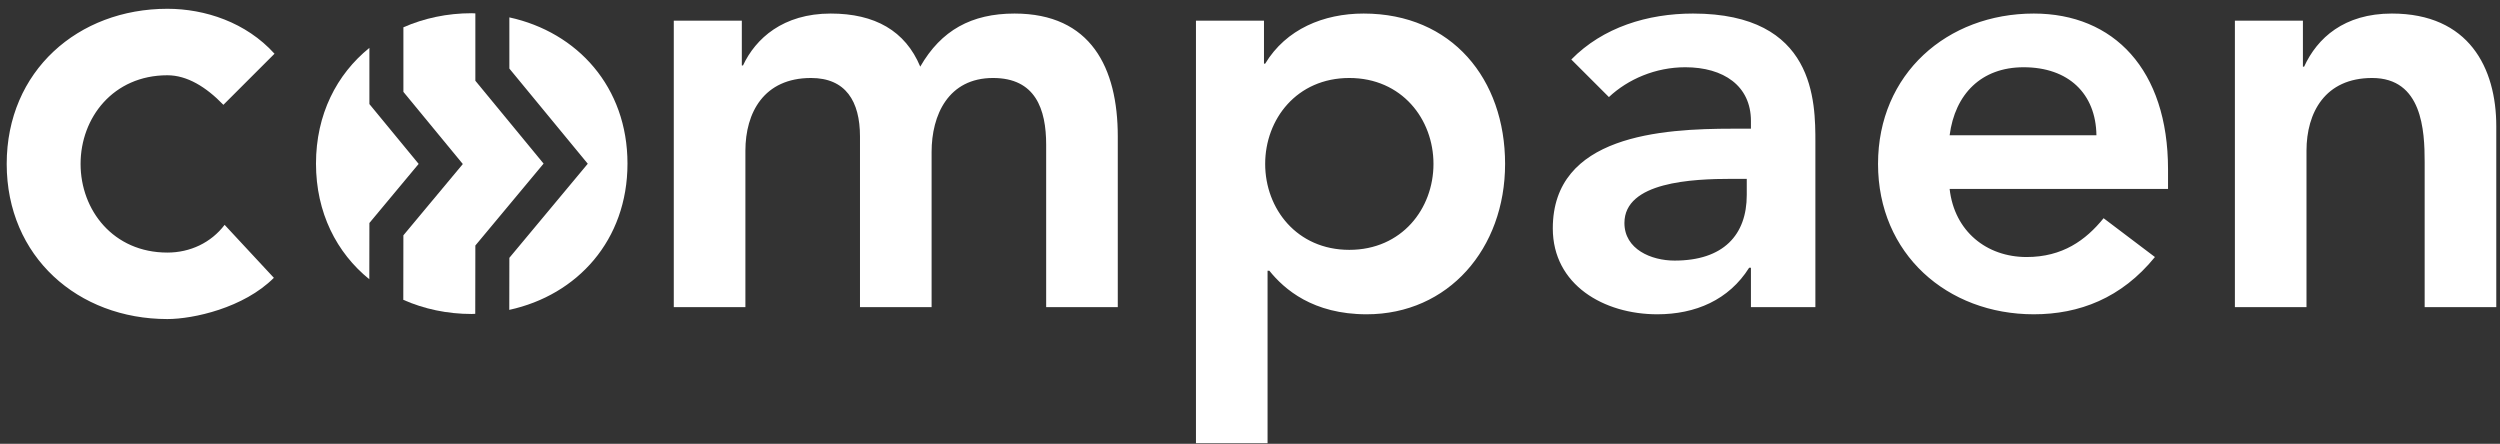 <svg xmlns="http://www.w3.org/2000/svg" width="169" height="30" viewBox="0 0 169 30">
  <rect x="0" y="0" width="169" height="30" fill="#333333" stroke="none"/>
  <g fill="#FFFFFF" fill-rule="evenodd">
    <path d="M36.747,11.06 C35.813,9.927 32.134,5.459 32.134,5.459 L32.134,0.905 C32.051,0.903 31.972,0.894 31.889,0.894 C30.226,0.894 28.664,1.233 27.27,1.845 L27.27,6.211 C27.723,6.759 31.287,11.088 31.287,11.088 C31.287,11.088 27.727,15.36 27.269,15.908 C27.269,16.151 27.267,17.925 27.263,20.269 C28.657,20.884 30.223,21.225 31.889,21.225 C31.969,21.225 32.047,21.216 32.127,21.214 L32.134,16.596 C32.134,16.596 35.809,12.185 36.747,11.06"/>
    <path d="M28.301 11.079C27.457 10.053 24.971 7.035 24.971 7.035L24.971 3.237C22.759 5.025 21.361 7.738 21.361 11.058 21.361 14.377 22.755 17.089 24.965 18.877L24.971 15.075C24.971 15.075 27.453 12.097 28.301 11.079M42.418 11.058C42.418 5.885 39.037 2.177 34.433 1.175L34.433 4.635C34.903 5.206 39.733 11.069 39.733 11.069 39.733 11.069 34.909 16.858 34.433 17.429 34.433 17.611 34.43 18.967 34.427 20.947 39.033 19.946 42.418 16.236 42.418 11.058M15.101 7.086C13.937 5.878 12.648 5.088 11.315 5.088 7.653 5.088 5.447 7.959 5.447 11.08 5.447 14.203 7.653 17.074 11.315 17.074 12.855 17.074 14.269 16.407 15.185 15.2L18.514 18.781C16.477 20.819 13.064 21.568 11.315 21.568 5.281 21.568.453 17.364.453 11.08.453 4.798 5.281.594 11.315.594 13.853.594 16.641 1.509 18.557 3.632L15.101 7.086M45.548 1.399L50.147 1.399 50.147 4.425 50.227 4.425C51.075 2.608 52.931.916 56.157.916 59.143.916 61.201 2.085 62.209 4.505 63.621 2.044 65.679.916 68.583.916 73.746.916 75.562 4.585 75.562 9.224L75.562 20.763 70.721 20.763 70.721 9.791C70.721 7.368 69.995 5.272 67.131 5.272 64.105 5.272 62.976 7.773 62.976 10.273L62.976 20.763 58.135 20.763 58.135 9.224C58.135 6.846 57.167 5.272 54.826 5.272 51.639 5.272 50.389 7.611 50.389 10.193L50.389 20.763 45.548 20.763 45.548 1.399M91.213 5.272C87.664 5.272 85.526 8.055 85.526 11.08 85.526 14.107 87.664 16.89 91.213 16.89 94.764 16.89 96.903 14.107 96.903 11.08 96.903 8.055 94.764 5.272 91.213 5.272M80.847 1.399L85.445 1.399 85.445 4.304 85.526 4.304C86.939 1.963 89.479.916 92.182.916 98.153.916 101.744 5.353 101.744 11.08 101.744 16.809 97.911 21.246 92.384 21.246 88.753 21.246 86.817 19.553 85.808 18.302L85.687 18.302 85.687 29.961 80.847 29.961 80.847 1.399M118.081 12.09L117.071 12.09C114.409 12.09 109.811 12.291 109.811 15.075 109.811 16.851 111.625 17.616 113.2 17.616 116.507 17.616 118.081 15.881 118.081 13.178L118.081 12.09 118.081 12.09zM118.363 18.101L118.241 18.101C116.869 20.278 114.611 21.246 112.029 21.246 108.438 21.246 104.969 19.27 104.969 15.438 104.969 9.143 112.312 8.699 117.153 8.699L118.363 8.699 118.363 8.177C118.363 5.797 116.507 4.546 113.925 4.546 111.909 4.546 110.052 5.353 108.762 6.562L106.22 4.022C108.357 1.842 111.385.916 114.449.916 122.72.916 122.72 6.885 122.72 9.628L122.72 20.763 118.363 20.763 118.363 18.101 118.363 18.101zM141.719 9.143C141.679 6.321 139.823 4.546 136.797 4.546 133.933 4.546 132.159 6.361 131.795 9.143L141.719 9.143 141.719 9.143zM131.795 12.774C132.118 15.639 134.297 17.375 136.999 17.375 139.42 17.375 140.993 16.245 142.203 14.751L145.673 17.375C143.413 20.158 140.55 21.246 137.484 21.246 131.635 21.246 126.955 17.172 126.955 11.08 126.955 4.99 131.635.916 137.484.916 142.889.916 146.559 4.707 146.559 11.443L146.559 12.774 131.795 12.774 131.795 12.774zM151.079 1.399L155.677 1.399 155.677 4.505 155.759 4.505C156.646 2.569 158.462.916 161.689.916 166.893.916 168.749 4.585 168.749 8.539L168.749 20.763 163.907 20.763 163.907 10.959C163.907 8.821 163.746 5.272 160.357 5.272 157.172 5.272 155.919 7.611 155.919 10.193L155.919 20.763 151.079 20.763 151.079 1.399"/>
  </g>
</svg>
